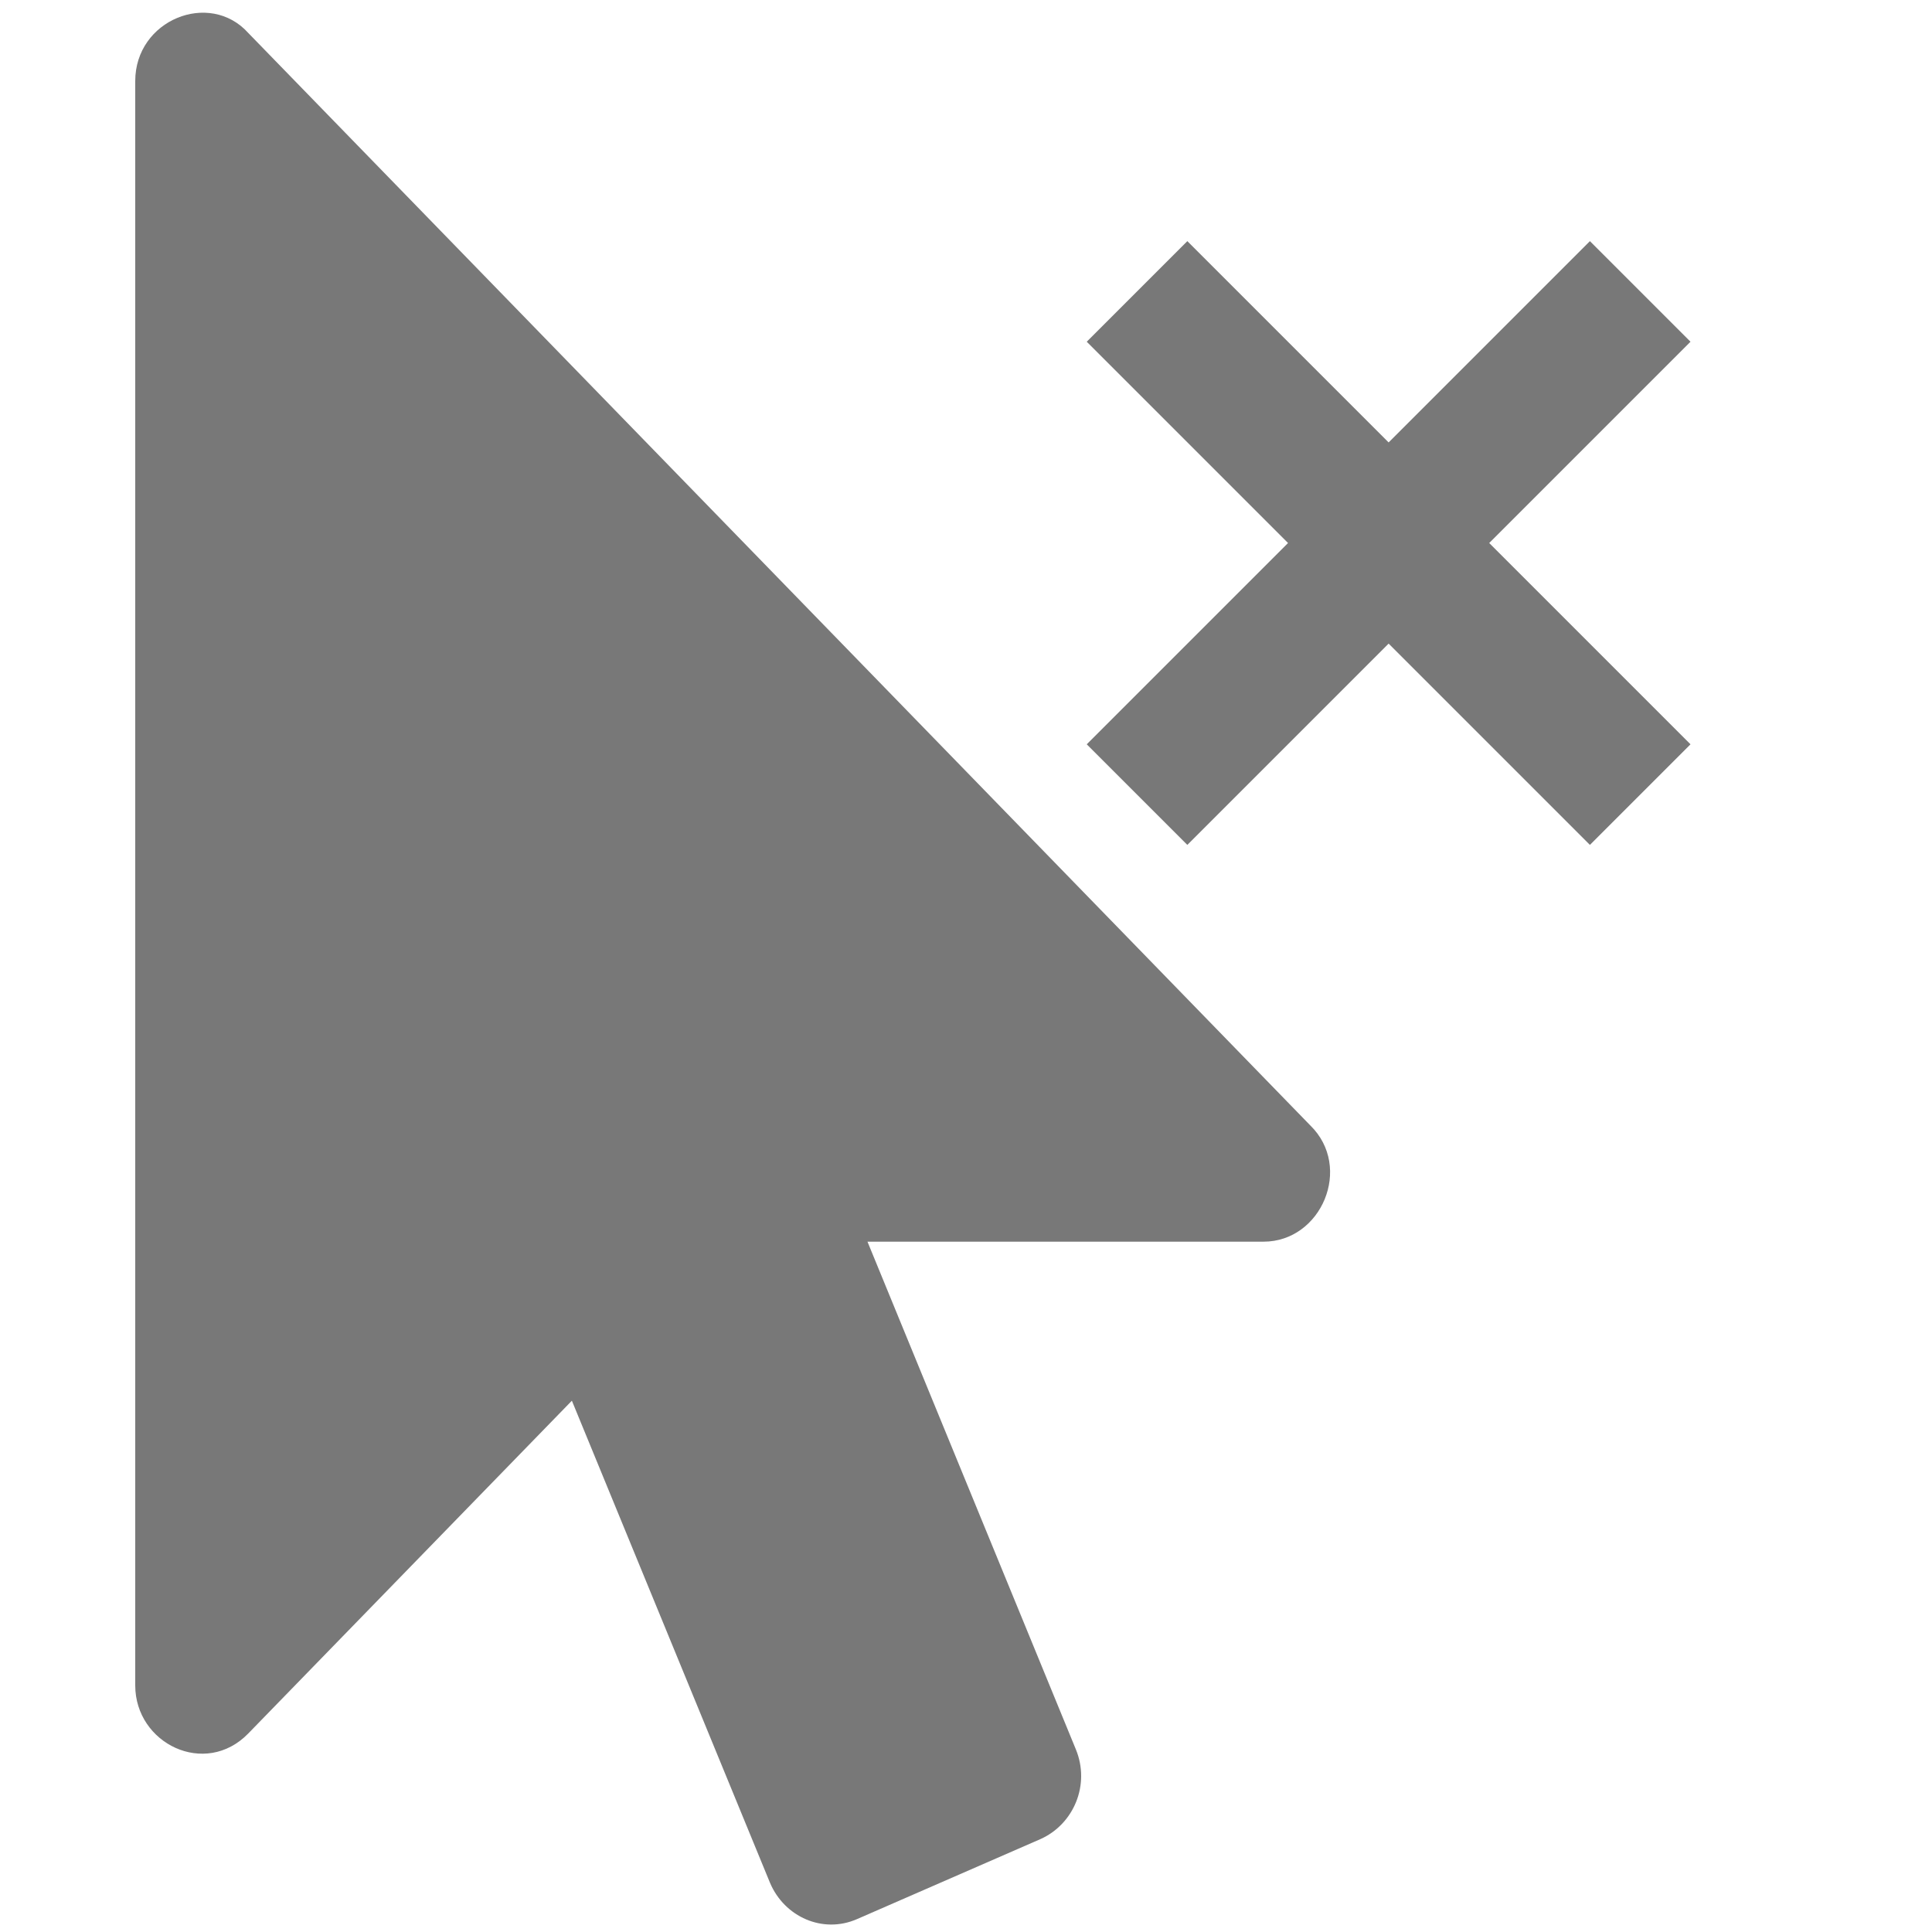 <svg xmlns:dc="http://purl.org/dc/elements/1.1/" xmlns:cc="http://creativecommons.org/ns#" xmlns:rdf="http://www.w3.org/1999/02/22-rdf-syntax-ns#" xmlns:svg="http://www.w3.org/2000/svg" xmlns="http://www.w3.org/2000/svg" xmlns:sodipodi="http://sodipodi.sourceforge.net/DTD/sodipodi-0.dtd" xmlns:inkscape="http://www.inkscape.org/namespaces/inkscape" viewBox="0 0 16 16" version="1.1" id="svg8" sodipodi:docname="hidemouse-symbolic.svg" inkscape:version="0.92.4 (5da689c313, 2019-01-14)">
  <sodipodi:namedview pagecolor="#ffffff" bordercolor="#666666" borderopacity="1" objecttolerance="10" gridtolerance="10" guidetolerance="10" inkscape:pageopacity="0" inkscape:pageshadow="2" inkscape:window-width="1920" inkscape:window-height="1051" id="namedview10" showgrid="false" inkscape:zoom="29.5" inkscape:cx="4.186739" inkscape:cy="6.8838775" inkscape:window-x="0" inkscape:window-y="0" inkscape:window-maximized="1" inkscape:current-layer="svg8" color="#787878" fill="#787878"/>
  <defs id="defs3051" color="#787878" fill="#787878" style="">
    <style type="text/css" id="current-color-scheme">
      .ColorScheme-Text {
        color:#232629;
      }
      .ColorScheme-NegativeText {
        color:#da4453;
      }
      </style>
  </defs>
  <path style="" class="ColorScheme-NegativeText" d="M 9,2.83 10.667,4.497 9,6.164 9.833,6.997 11.5,5.33 13.167,6.997 14,6.164 12.333,4.497 14,2.83 13.167,1.997 11.5,3.664 9.833,1.997 Z" color="#787878" fill="#787878" id="path6"/>
  <path d="M 10.465,10.283 H 7.184 l 1.726,4.205 c 0.12,0.292 -0.017,0.618 -0.292,0.742 L 7.098,15.893 C 6.815,16.017 6.497,15.876 6.377,15.593 l -1.641,-3.993 -2.68,2.756 C 1.699,14.723 1.12,14.44 1.12,13.958 V 0.671 c 0,-0.507 0.616,-0.754 0.936,-0.398 L 10.851,9.32 c 0.355,0.346 0.093,0.963 -0.387,0.963 z" class="" id="path2" inkscape:connector-curvature="0" style="color:#787878;fill:#787878;stroke-width:0.031"/>
</svg>